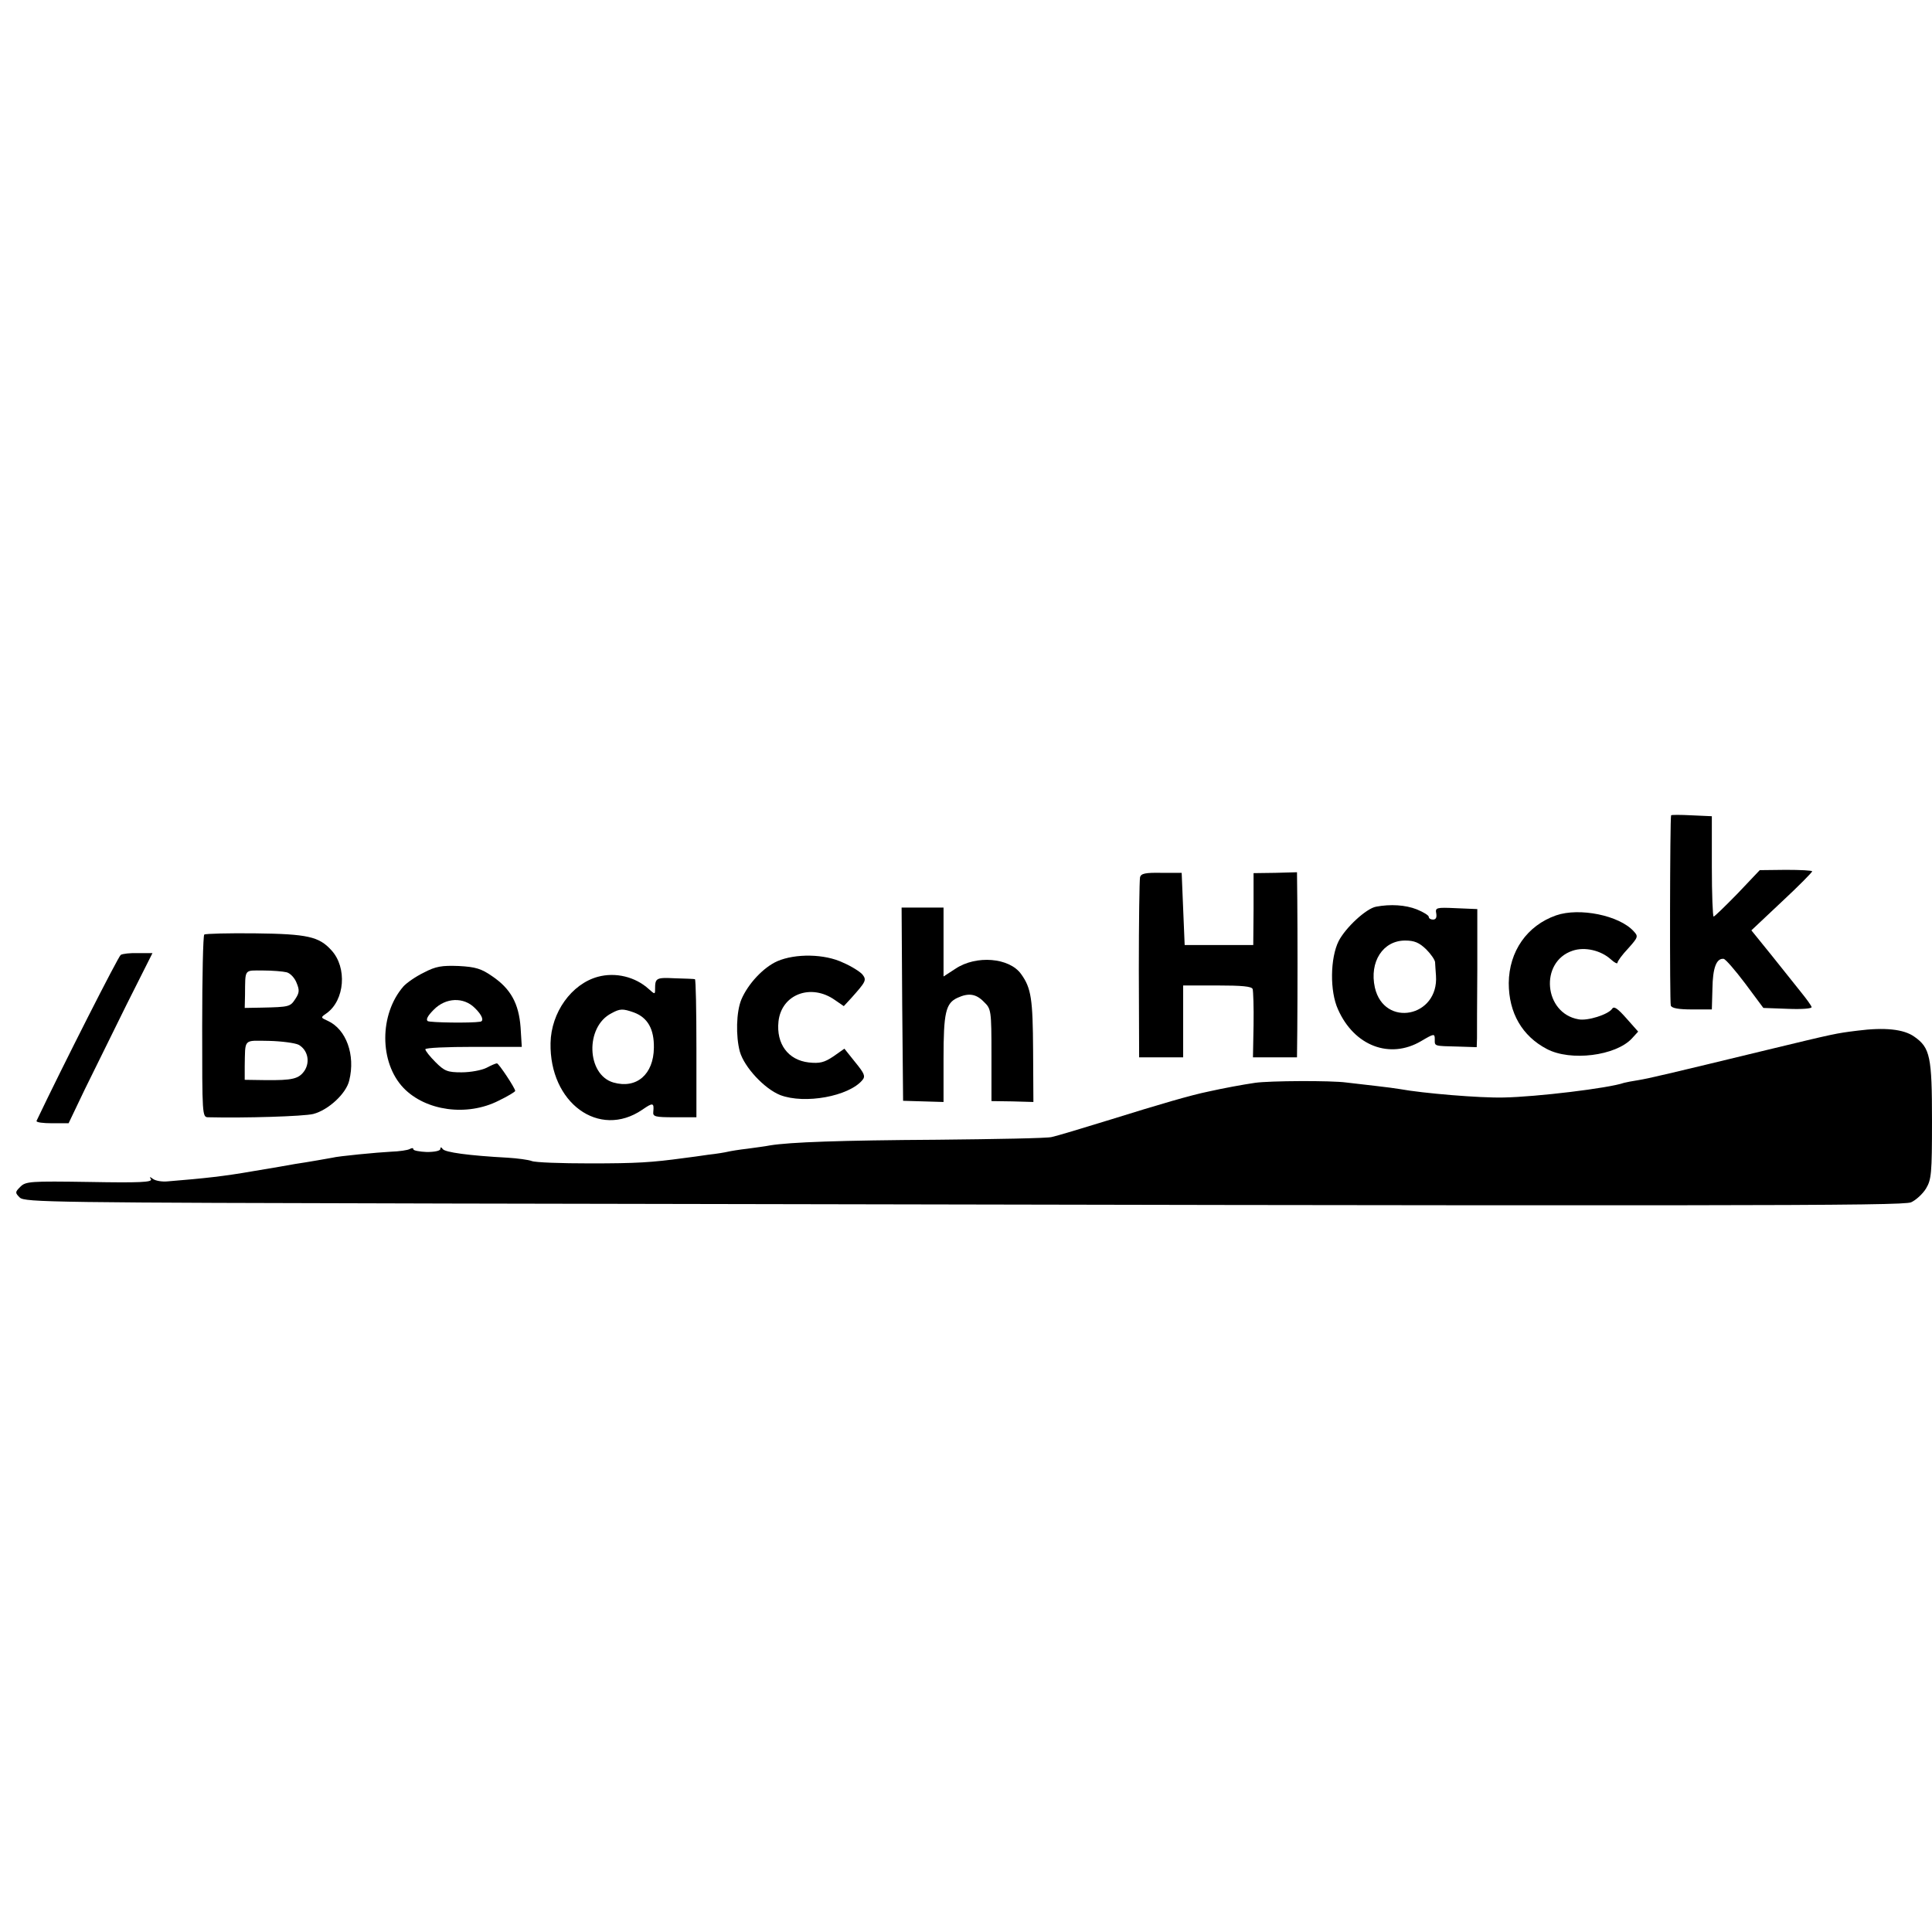 <?xml version="1.0" standalone="no"?>
<!DOCTYPE svg PUBLIC "-//W3C//DTD SVG 20010904//EN"
 "http://www.w3.org/TR/2001/REC-SVG-20010904/DTD/svg10.dtd">
<svg version="1.0" xmlns="http://www.w3.org/2000/svg"
 width="645pt" height="645pt" viewBox="0 0 645 645"
 preserveAspectRatio="xMidYMid meet">
<g transform="translate(0,645) scale(0.1,-0.1)"
fill="#000000" stroke="none">
<path d="M5579 3728 c-4 -9 -5 -625 -1 -635 3 -9 26 -13 71 -13 l66 0 2 70 c1
68 13 101 37 99 6 0 38 -37 72 -82 l61 -82 82 -3 c48 -2 81 1 79 6 -1 5 -17
27 -34 48 -17 22 -62 77 -99 124 l-68 84 102 96 c56 52 101 98 101 101 0 3
-39 5 -88 5 l-87 -1 -74 -78 c-41 -42 -77 -77 -80 -77 -3 0 -6 75 -6 167 l0
168 -67 3 c-38 2 -69 2 -69 0z"/>
<path d="M3806 3521 c-2 -9 -4 -148 -4 -308 l1 -293 74 0 73 0 0 120 0 120
114 0 c82 0 115 -3 118 -12 2 -7 4 -61 3 -120 l-2 -108 74 0 73 0 1 93 c1 123
1 321 0 433 l-1 92 -72 -2 -73 -1 0 -120 -1 -120 -114 0 -115 0 -5 120 -5 121
-67 0 c-54 1 -69 -2 -72 -15z"/>
<path d="M4594 3423 c-33 -6 -102 -70 -125 -115 -28 -56 -30 -167 -2 -228 54
-122 173 -167 277 -106 44 26 46 26 46 6 0 -23 -4 -22 78 -24 l62 -2 1 30 c0
17 0 121 1 231 l0 200 -71 3 c-66 3 -70 2 -66 -18 2 -13 -1 -20 -11 -20 -8 0
-14 4 -14 9 0 5 -18 16 -40 25 -38 15 -88 18 -136 9z m167 -142 c16 -16 29
-35 30 -43 0 -7 2 -27 3 -45 10 -139 -173 -175 -204 -40 -19 86 27 157 101
157 31 0 47 -7 70 -29z"/>
<path d="M3012 3098 l3 -323 68 -2 67 -2 0 144 c0 154 7 186 47 204 37 17 62
13 88 -14 24 -23 25 -28 25 -178 l0 -153 70 -1 70 -2 -1 172 c-1 171 -6 208
-40 255 -39 55 -150 64 -219 18 l-40 -26 0 115 0 115 -70 0 -70 0 2 -322z"/>
<path d="M5195 3394 c-97 -34 -157 -120 -158 -226 0 -100 45 -177 127 -220 79
-42 230 -23 284 35 l21 23 -39 44 c-30 34 -42 42 -48 32 -13 -19 -82 -41 -112
-35 -116 20 -131 192 -20 229 41 14 95 1 128 -29 12 -11 22 -16 22 -11 0 5 16
27 36 48 33 37 34 40 18 57 -48 53 -181 80 -259 53z"/>
<path d="M682 3330 c-4 -3 -7 -141 -7 -308 0 -295 0 -302 20 -302 123 -3 319
3 351 11 50 13 110 68 120 112 21 85 -10 171 -72 199 -24 11 -24 11 -4 25 61
43 70 153 16 211 -41 45 -79 54 -254 56 -89 1 -166 -1 -170 -4z m275 -126 c12
-3 27 -19 33 -35 10 -24 10 -33 -4 -54 -17 -26 -20 -27 -113 -29 l-56 -1 1 43
c1 89 -4 82 60 82 31 0 67 -3 79 -6z m40 -242 c30 -17 39 -56 20 -86 -19 -28
-40 -33 -132 -32 l-68 1 0 45 c2 94 -6 86 81 85 42 -1 87 -7 99 -13z"/>
<path d="M403 3262 c-8 -5 -193 -369 -281 -554 -2 -5 21 -8 52 -8 l55 0 54
113 c30 61 93 189 140 284 l86 171 -48 0 c-25 1 -52 -2 -58 -6z"/>
<path d="M2595 3241 c-47 -21 -98 -76 -120 -128 -17 -41 -19 -122 -5 -174 15
-52 82 -124 135 -145 82 -31 229 -4 274 50 11 13 7 22 -24 60 l-36 45 -37 -26
c-30 -20 -45 -24 -82 -20 -69 8 -109 62 -101 137 10 91 109 128 189 71 l29
-20 25 27 c49 55 52 60 37 79 -8 9 -36 27 -64 39 -62 30 -160 31 -220 5z"/>
<path d="M1415 3203 c-27 -13 -57 -34 -68 -46 -81 -93 -81 -254 0 -339 74 -77
212 -96 317 -43 31 15 56 30 56 33 0 9 -55 92 -61 92 -4 0 -20 -7 -35 -15 -16
-8 -53 -15 -83 -15 -47 0 -57 4 -87 34 -19 19 -34 38 -34 43 0 5 73 8 161 8
l161 0 -4 65 c-6 80 -33 129 -95 171 -36 25 -55 31 -112 34 -56 2 -76 -1 -116
-22z m170 -118 c25 -24 32 -44 18 -46 -30 -5 -166 -3 -175 2 -7 5 0 18 20 38
40 41 100 43 137 6z"/>
<path d="M1996 3189 c-88 -24 -156 -119 -158 -221 -4 -200 162 -321 306 -223
36 25 40 24 37 -7 -2 -16 7 -18 71 -18 l73 0 0 230 c0 127 -2 230 -5 231 -3 1
-33 2 -67 3 -63 3 -66 1 -66 -37 0 -17 -1 -17 -21 1 -45 41 -111 57 -170 41z
m120 -119 c46 -17 68 -55 67 -118 -1 -89 -58 -138 -135 -116 -90 26 -95 186
-7 231 29 16 38 16 75 3z"/>
<path d="M6200 3009 c-72 -9 -72 -9 -300 -64 -334 -81 -394 -95 -430 -101 -19
-3 -41 -7 -48 -9 -51 -18 -293 -47 -402 -49 -80 -2 -269 14 -346 28 -11 2 -48
7 -84 11 -36 4 -78 9 -95 11 -50 7 -257 6 -305 -1 -41 -6 -106 -18 -155 -29
-59 -12 -165 -43 -322 -92 -97 -30 -187 -57 -202 -60 -14 -4 -186 -7 -381 -9
-324 -2 -493 -8 -560 -19 -14 -3 -47 -7 -75 -11 -27 -3 -57 -8 -65 -10 -8 -2
-37 -7 -65 -10 -27 -4 -63 -9 -80 -11 -110 -15 -159 -18 -315 -18 -96 0 -184
3 -195 8 -11 4 -47 9 -80 11 -130 7 -210 18 -217 29 -5 7 -8 7 -8 0 0 -6 -19
-10 -45 -10 -25 1 -45 5 -45 9 0 5 -5 5 -12 1 -7 -4 -35 -8 -63 -9 -42 -2
-178 -15 -195 -20 -6 -1 -83 -15 -125 -21 -16 -3 -79 -14 -140 -24 -97 -17
-162 -24 -285 -34 -19 -2 -41 2 -49 8 -11 8 -13 8 -7 -1 5 -10 -39 -12 -205
-9 -198 3 -213 2 -231 -16 -18 -18 -18 -20 -2 -36 16 -16 112 -17 1433 -20
4356 -9 4850 -8 4881 4 16 7 39 28 50 46 18 30 20 50 20 226 0 214 -6 244 -59
281 -35 25 -98 32 -191 20z"/>
</g>
</svg>
